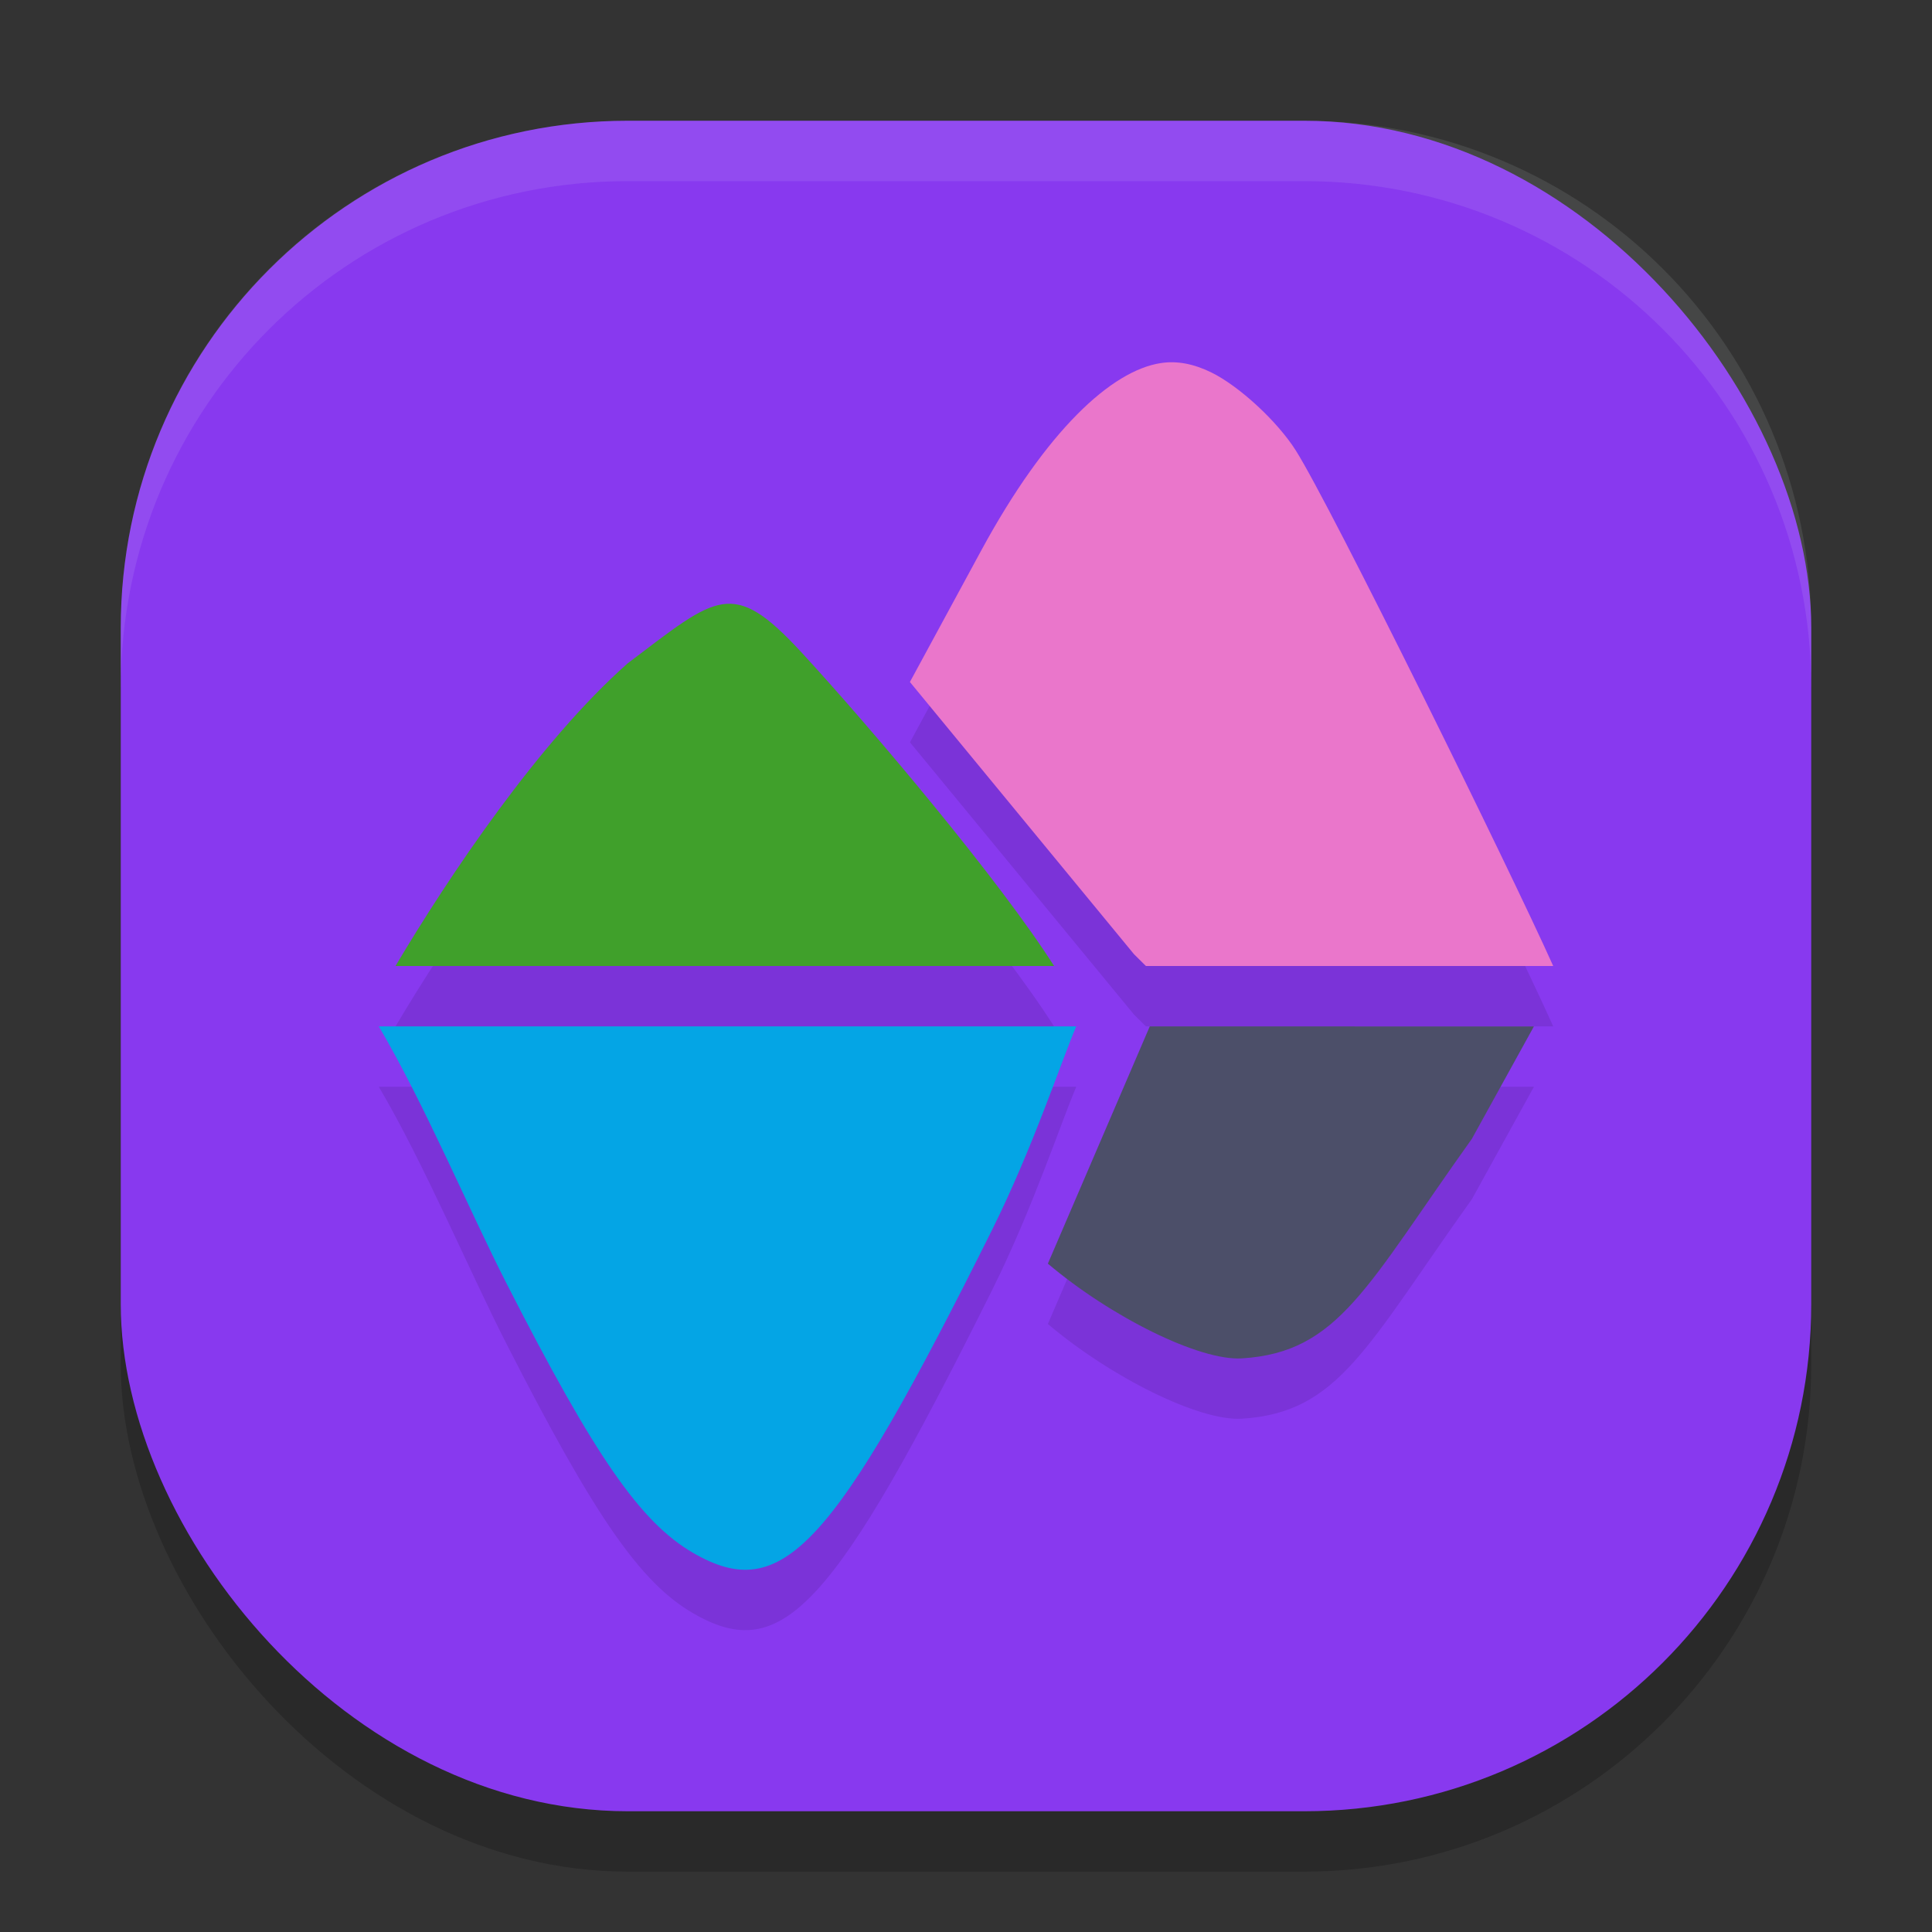 <svg xmlns="http://www.w3.org/2000/svg" width="32" height="32" version="1">
 <rect width="100%" height="100%" fill="#333333" stroke="none"/>
 <rect style="opacity:0.2" width="28" height="28" x="2" y="3" rx="8.4" ry="8.4"/>
 <rect style="fill:#8839ef" width="28" height="28" x="2" y="2" rx="8.4" ry="8.4"/>
 <path style="opacity:0.1" d="M 19.225,7.014 C 18.414,7.139 17.337,8.117 16.25,10.121 l -1.178,2.174 3.711,4.51 0.197,0.195 h 6.746 C 25.015,15.411 22.038,9.368 21.463,8.461 21.155,7.976 20.525,7.395 20.061,7.168 19.771,7.026 19.495,6.972 19.225,7.014 Z m -7.262,3.994 c -0.39,0.06 -0.822,0.416 -1.566,0.979 -1.466,1.296 -2.967,3.531 -3.846,5.014 H 17.459 C 16.564,15.593 14.463,13.095 13.273,11.803 12.701,11.184 12.353,10.948 11.963,11.008 Z m -5.689,6.992 c 0.749,1.267 1.513,3.082 2.117,4.262 1.46,2.861 2.217,3.954 3.09,4.459 1.471,0.852 2.313,-0.058 4.951,-5.352 0.677,-1.359 1.149,-2.8 1.395,-3.369 z m 12.771,0 -1.689,3.93 c 1.043,0.882 2.509,1.612 3.213,1.568 1.607,-0.099 2.065,-1.194 3.811,-3.637 l 1.027,-1.861 z"/>
 <path style="fill:#4c4f69" d="m 19.044,17 -1.688,3.93 c 1.043,0.882 2.509,1.612 3.213,1.569 1.607,-0.099 2.065,-1.194 3.81,-3.637 l 1.027,-1.861 z"/>
 <path style="fill:#04a5e5" d="m 6.274,17 c 0.749,1.267 1.514,3.082 2.118,4.262 1.46,2.861 2.216,3.953 3.089,4.459 1.471,0.852 2.313,-0.057 4.951,-5.351 C 17.109,19.01 17.581,17.569 17.826,17 Z"/>
 <path style="fill:#ea76cb" d="M 19.225,6.014 C 18.415,6.139 17.337,7.118 16.25,9.122 l -1.179,2.174 3.712,4.509 0.197,0.195 h 6.746 C 25.014,14.41 22.038,8.369 21.463,7.462 21.156,6.977 20.524,6.394 20.06,6.167 19.77,6.026 19.496,5.972 19.225,6.014 Z"/>
 <path style="fill:#40a02b" d="m 11.963,10.009 c -0.39,0.06 -0.822,0.415 -1.567,0.978 -1.466,1.296 -2.967,3.531 -3.845,5.013 H 17.459 C 16.565,14.593 14.463,12.095 13.273,10.803 12.701,10.184 12.353,9.949 11.963,10.009 Z"/>
 <path style="fill:#eff1f5;opacity:0.1" d="M 10.4 2 C 5.747 2 2 5.747 2 10.4 L 2 11.4 C 2 6.747 5.747 3 10.4 3 L 21.6 3 C 26.253 3 30 6.747 30 11.4 L 30 10.4 C 30 5.747 26.253 2 21.6 2 L 10.4 2 z"/>
</svg>
